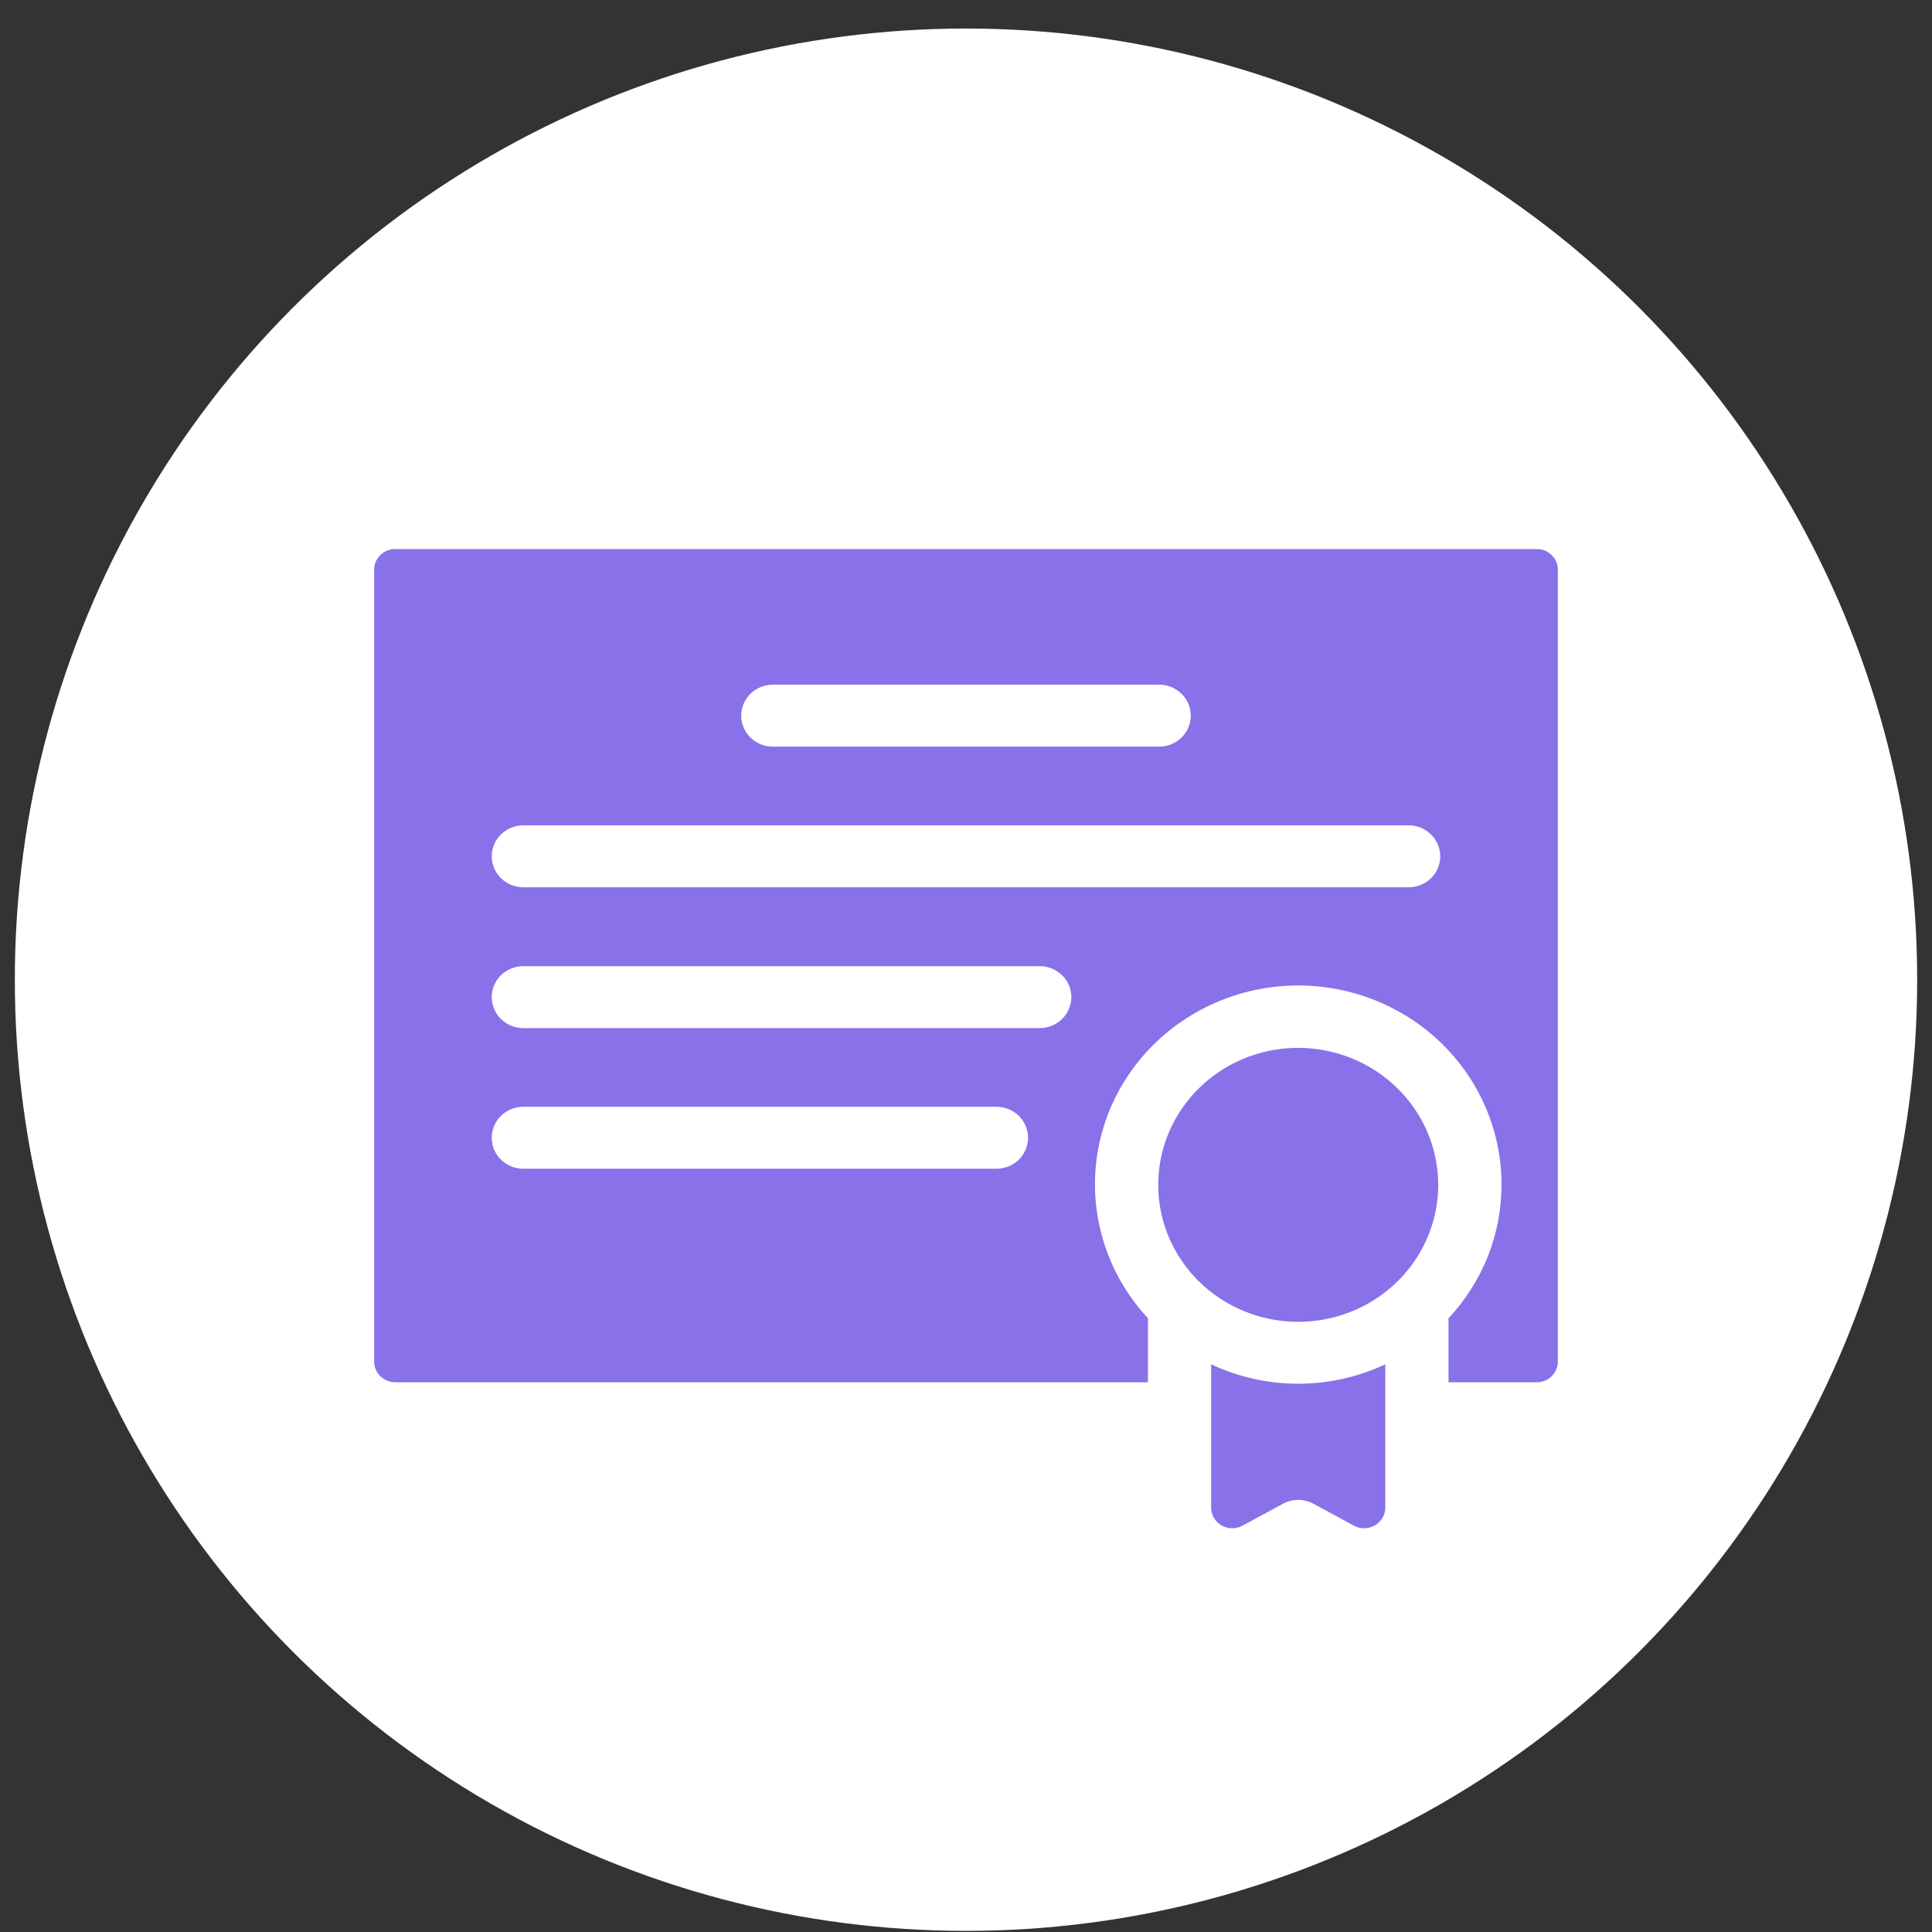 <svg width="52" height="52" viewBox="0 0 52 52" fill="none" xmlns="http://www.w3.org/2000/svg">
<rect x="0" y="0" width="52" height="52" fill="#333333" stroke="none"/>
<g clip-path="url(#clip0_1_951)">
<circle cx="26" cy="26.369" r="25.601" fill="white"/>
<path d="M38.71 31.89C38.71 32.619 38.489 33.332 38.075 33.938C37.661 34.544 37.072 35.017 36.384 35.296C35.695 35.575 34.938 35.648 34.207 35.506C33.476 35.363 32.804 35.012 32.277 34.497C31.75 33.981 31.391 33.324 31.246 32.609C31.101 31.894 31.175 31.153 31.46 30.479C31.746 29.805 32.228 29.23 32.848 28.824C33.468 28.419 34.197 28.203 34.942 28.203C35.941 28.204 36.899 28.593 37.605 29.284C38.312 29.975 38.709 30.912 38.71 31.89ZM32.598 36.72V40.578C32.598 40.674 32.624 40.77 32.673 40.854C32.722 40.938 32.793 41.008 32.878 41.057C32.963 41.106 33.06 41.132 33.159 41.134C33.258 41.135 33.355 41.111 33.442 41.064L34.529 40.475C34.656 40.406 34.798 40.37 34.942 40.37C35.086 40.37 35.228 40.406 35.355 40.475L36.441 41.064C36.528 41.111 36.626 41.135 36.724 41.133C36.823 41.132 36.92 41.105 37.005 41.056C37.09 41.007 37.161 40.937 37.21 40.853C37.259 40.769 37.285 40.674 37.285 40.578V36.72C36.554 37.065 35.753 37.243 34.941 37.243C34.13 37.243 33.329 37.065 32.598 36.72ZM41.929 15.333V36.648C41.929 36.795 41.87 36.937 41.763 37.041C41.656 37.145 41.512 37.204 41.361 37.204H38.987V35.481C39.905 34.501 40.414 33.22 40.413 31.89C40.415 31.02 40.2 30.163 39.787 29.392C39.374 28.621 38.775 27.96 38.042 27.467C37.31 26.974 36.465 26.663 35.582 26.561C34.698 26.459 33.803 26.57 32.973 26.883C32.143 27.196 31.404 27.703 30.819 28.358C30.235 29.014 29.822 29.799 29.617 30.646C29.413 31.493 29.423 32.376 29.646 33.218C29.869 34.061 30.298 34.837 30.897 35.481V37.204H10.638C10.488 37.204 10.343 37.145 10.237 37.041C10.13 36.937 10.07 36.795 10.07 36.648V15.333C10.07 15.185 10.13 15.044 10.237 14.94C10.343 14.835 10.488 14.777 10.638 14.777H41.361C41.512 14.777 41.656 14.835 41.763 14.94C41.87 15.044 41.929 15.185 41.929 15.333ZM19.95 19.262C19.949 19.372 19.971 19.48 20.014 19.581C20.057 19.683 20.12 19.775 20.199 19.852C20.278 19.93 20.372 19.991 20.475 20.033C20.579 20.075 20.69 20.096 20.802 20.096H31.198C31.424 20.096 31.641 20.008 31.8 19.852C31.96 19.695 32.05 19.483 32.05 19.262C32.05 19.041 31.96 18.829 31.8 18.673C31.641 18.516 31.424 18.428 31.198 18.428H20.802C20.69 18.428 20.579 18.45 20.475 18.492C20.372 18.534 20.278 18.595 20.199 18.672C20.12 18.75 20.057 18.842 20.014 18.943C19.971 19.044 19.949 19.153 19.95 19.262ZM27.67 30.623C27.67 30.514 27.648 30.405 27.605 30.304C27.563 30.203 27.5 30.111 27.421 30.033C27.342 29.956 27.248 29.894 27.144 29.852C27.041 29.811 26.93 29.789 26.818 29.789H14.087C13.861 29.789 13.644 29.877 13.484 30.034C13.324 30.19 13.235 30.402 13.235 30.623C13.235 30.844 13.324 31.056 13.484 31.213C13.644 31.369 13.861 31.457 14.087 31.457H26.818C26.93 31.457 27.041 31.435 27.144 31.394C27.248 31.352 27.342 31.29 27.421 31.213C27.5 31.136 27.563 31.044 27.605 30.942C27.648 30.841 27.67 30.733 27.67 30.623ZM28.835 26.838C28.835 26.728 28.813 26.62 28.77 26.519C28.727 26.418 28.665 26.326 28.585 26.248C28.506 26.171 28.412 26.109 28.309 26.067C28.205 26.026 28.095 26.004 27.983 26.004H14.087C13.861 26.004 13.644 26.092 13.484 26.248C13.324 26.405 13.235 26.617 13.235 26.838C13.235 27.059 13.324 27.271 13.484 27.427C13.644 27.584 13.861 27.672 14.087 27.672H27.983C28.095 27.672 28.205 27.65 28.309 27.608C28.412 27.567 28.506 27.505 28.585 27.428C28.665 27.35 28.727 27.258 28.77 27.157C28.813 27.056 28.835 26.948 28.835 26.838ZM38.765 23.047C38.764 22.826 38.675 22.615 38.515 22.459C38.355 22.302 38.139 22.214 37.913 22.214H14.087C13.861 22.214 13.644 22.302 13.484 22.458C13.324 22.614 13.235 22.826 13.235 23.047C13.235 23.268 13.324 23.48 13.484 23.637C13.644 23.793 13.861 23.881 14.087 23.881H37.913C38.025 23.881 38.136 23.86 38.239 23.818C38.343 23.776 38.437 23.715 38.516 23.637C38.595 23.56 38.658 23.468 38.7 23.367C38.743 23.265 38.765 23.157 38.765 23.047Z" fill="#8971EA"/>
</g>
<defs>
<clipPath id="clip0_1_951">
<rect width="52" height="52" fill="white"/>
</clipPath>
</defs>
</svg>
